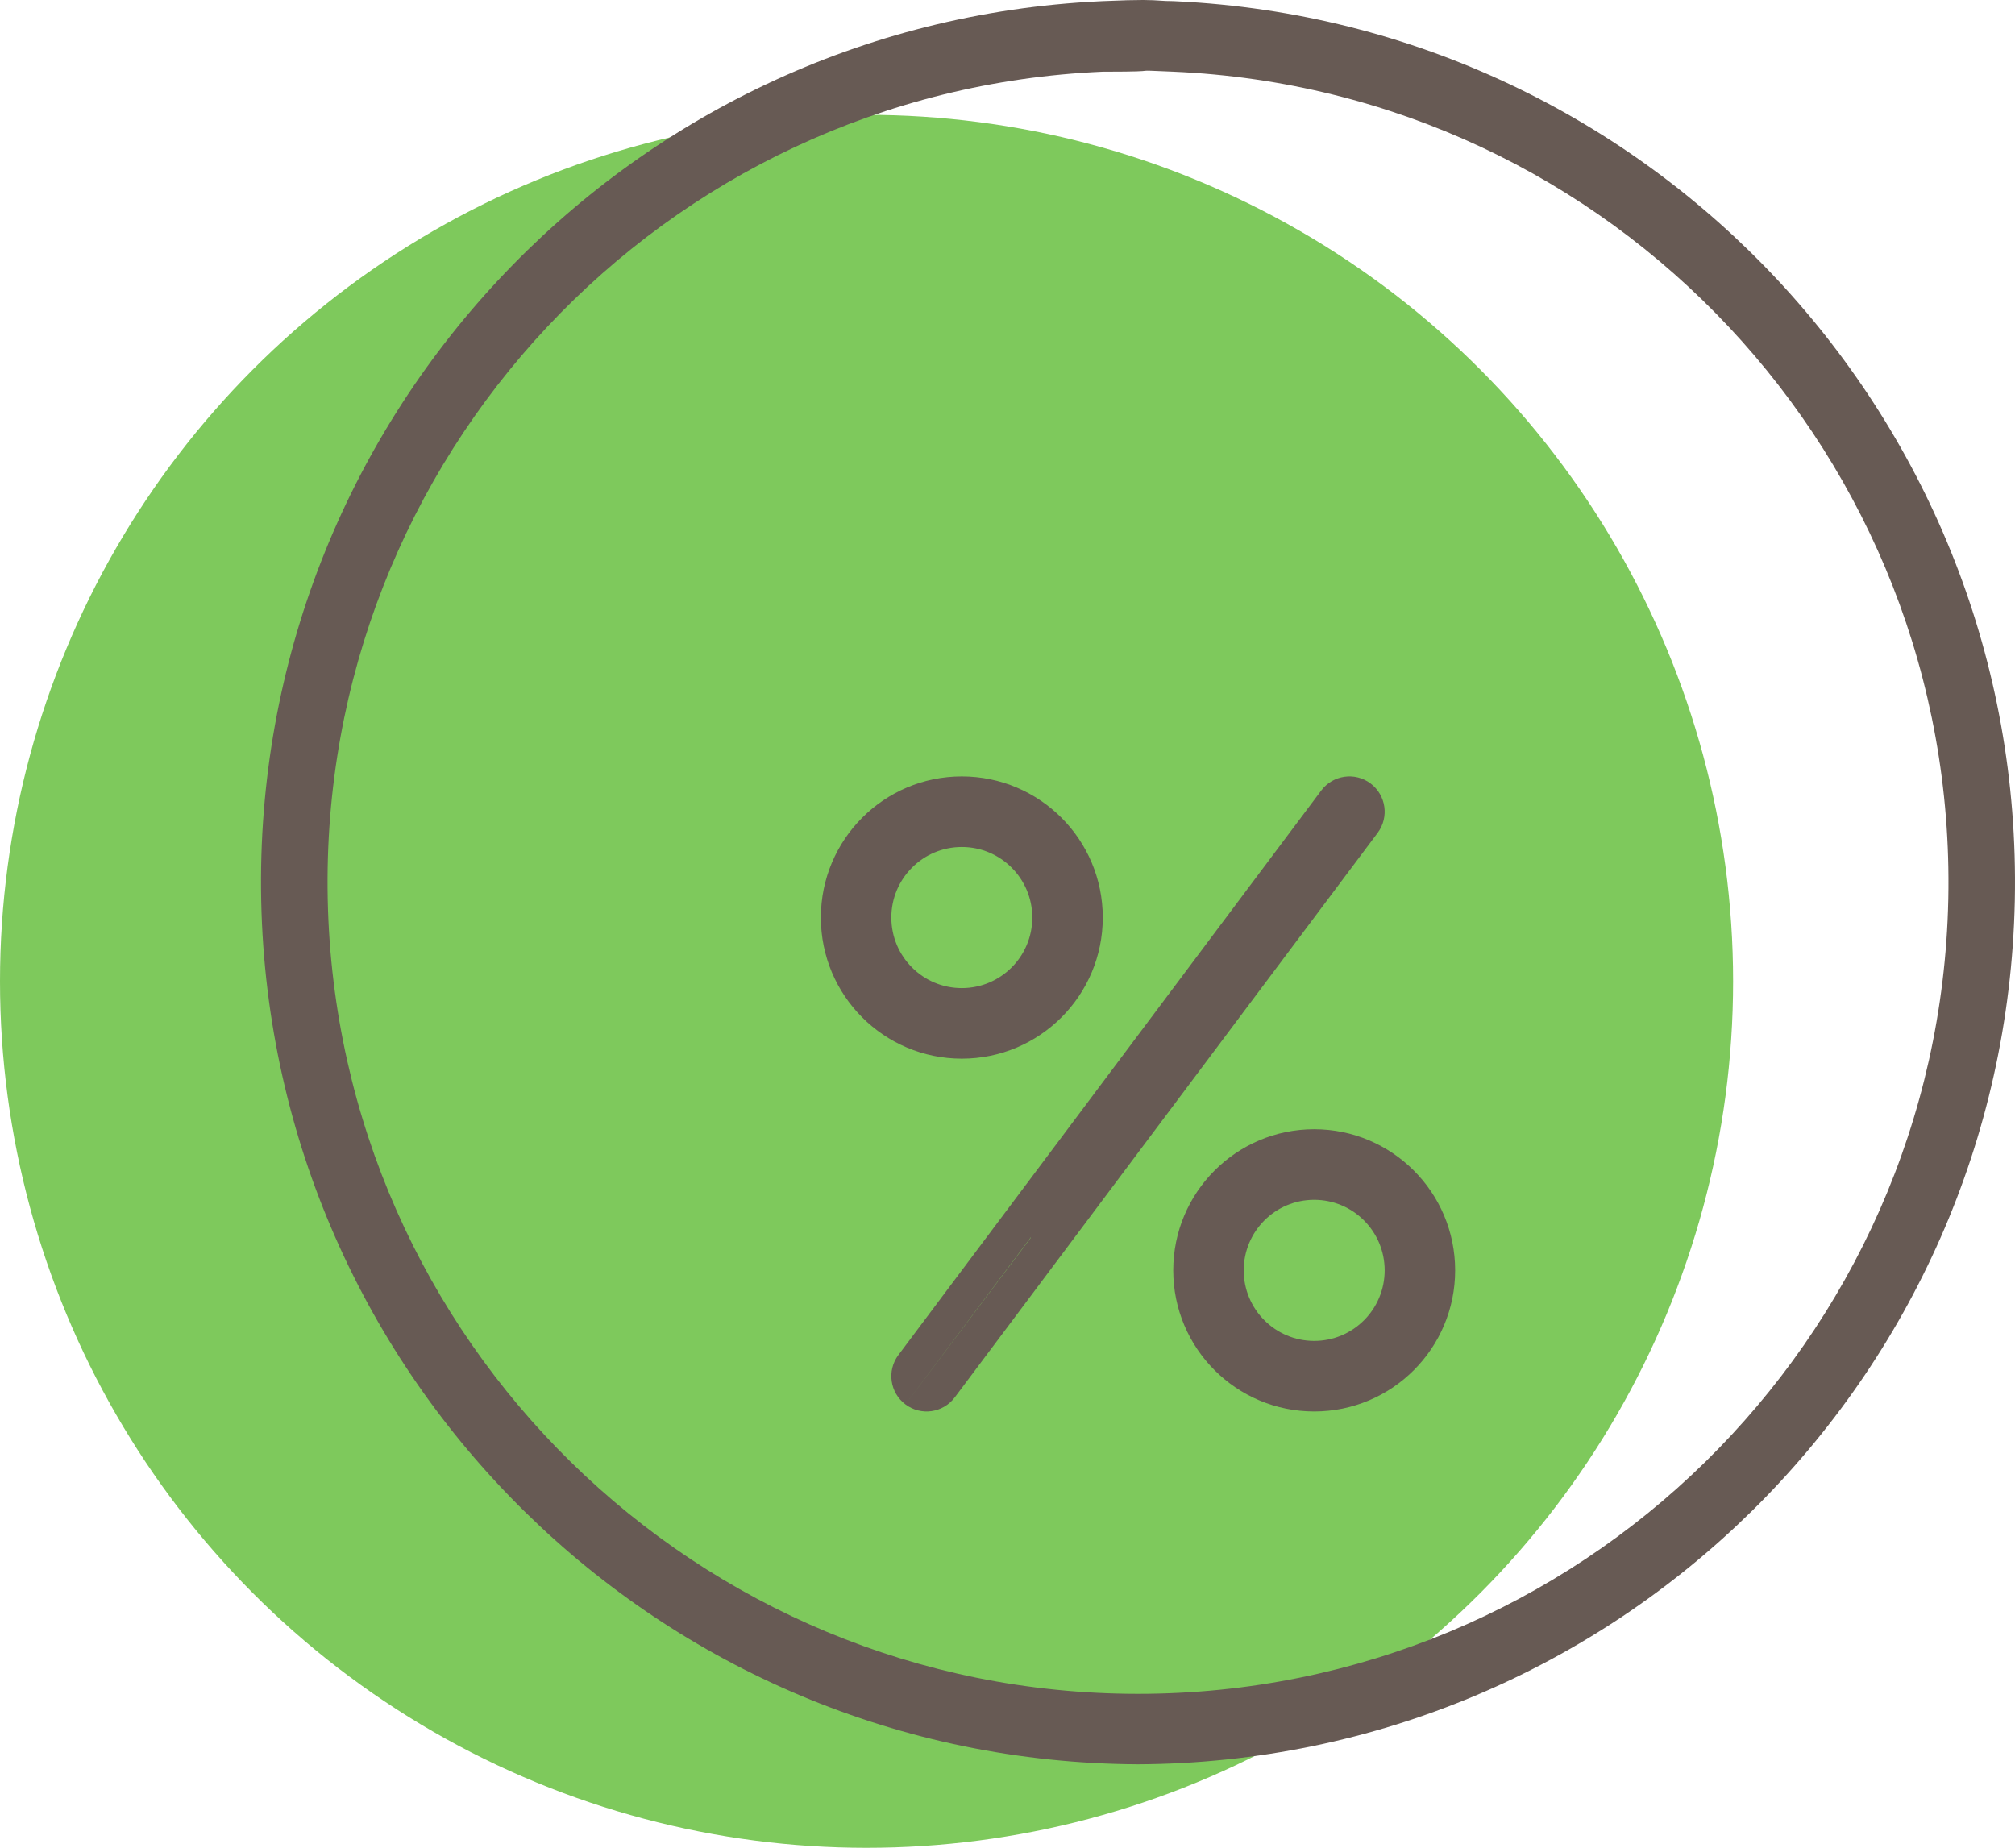 <svg width="193" height="177" viewBox="0 0 193 177" fill="none" xmlns="http://www.w3.org/2000/svg">
<circle cx="83" cy="94" r="83" fill="#7EC95C"/>
<path fill-rule="evenodd" clip-rule="evenodd" d="M186.613 86.076C187.456 43.877 154.506 8.704 112.375 6.867L112.375 6.867L112.074 6.854C110.053 6.766 109.875 6.76 109.7 6.779C109.692 6.78 109.684 6.781 109.676 6.782C109.667 6.783 109.659 6.784 109.65 6.785C109.44 6.812 109.026 6.864 105.926 6.867H105.926L105.625 6.867C63.496 8.704 30.545 43.877 31.389 86.076L31.392 86.213C32.309 128.464 66.77 162.236 108.97 162.253H109H109.03C151.232 162.236 185.692 128.464 186.61 86.213L186.613 86.076L186.613 86.076ZM109 169C154.747 168.794 191.988 132.129 192.98 86.352L192.983 86.203C193.897 40.455 158.279 2.312 112.669 0.122C112.571 0.117 112.473 0.113 112.375 0.108C111.81 0.108 111.472 0.085 111.111 0.06C110.309 0.004 109.392 -0.06 105.625 0.108C105.527 0.113 105.429 0.117 105.331 0.122C59.721 2.312 24.103 40.455 25.017 86.203L25.02 86.352C26.014 132.129 63.254 168.794 109 169ZM91.45 133.853C90.331 135.347 88.215 135.649 86.725 134.528C85.236 133.411 84.932 131.297 86.044 129.804L86.045 129.803L86.05 129.797L95.806 116.772L116.788 88.759L126.544 75.735L126.546 75.732L126.551 75.725C127.67 74.232 129.785 73.93 131.276 75.05C132.765 76.167 133.068 78.281 131.957 79.774L131.956 79.775L131.952 79.781L122.195 92.807L101.213 120.82L91.456 133.846L91.455 133.847L91.45 133.853ZM86.726 134.528L88.749 131.83L88.753 131.833L86.726 134.528ZM88.758 131.826L88.753 131.832L88.75 131.83L88.754 131.824L88.755 131.823L98.727 118.529L98.731 118.533L98.747 118.544L88.758 131.826L88.758 131.826ZM105.625 87.892C105.625 95.357 99.582 101.41 92.124 101.41C84.669 101.41 78.624 95.357 78.624 87.892C78.624 80.426 84.669 74.374 92.124 74.374C99.582 74.374 105.625 80.426 105.625 87.892ZM98.875 87.892C98.875 84.159 95.854 81.133 92.124 81.133C88.397 81.133 85.374 84.159 85.374 87.892C85.374 91.624 88.397 94.651 92.124 94.651C95.854 94.651 98.875 91.624 98.875 87.892ZM112.375 121.687C112.375 129.152 118.42 135.205 125.876 135.205C133.333 135.205 139.376 129.152 139.376 121.687C139.376 114.222 133.333 108.169 125.876 108.169C118.42 108.169 112.375 114.222 112.375 121.687ZM132.626 121.687C132.626 125.42 129.605 128.446 125.876 128.446C122.148 128.446 119.125 125.42 119.125 121.687C119.125 117.954 122.148 114.928 125.876 114.928C129.605 114.928 132.626 117.954 132.626 121.687Z" fill="#675A54"/>
</svg>
